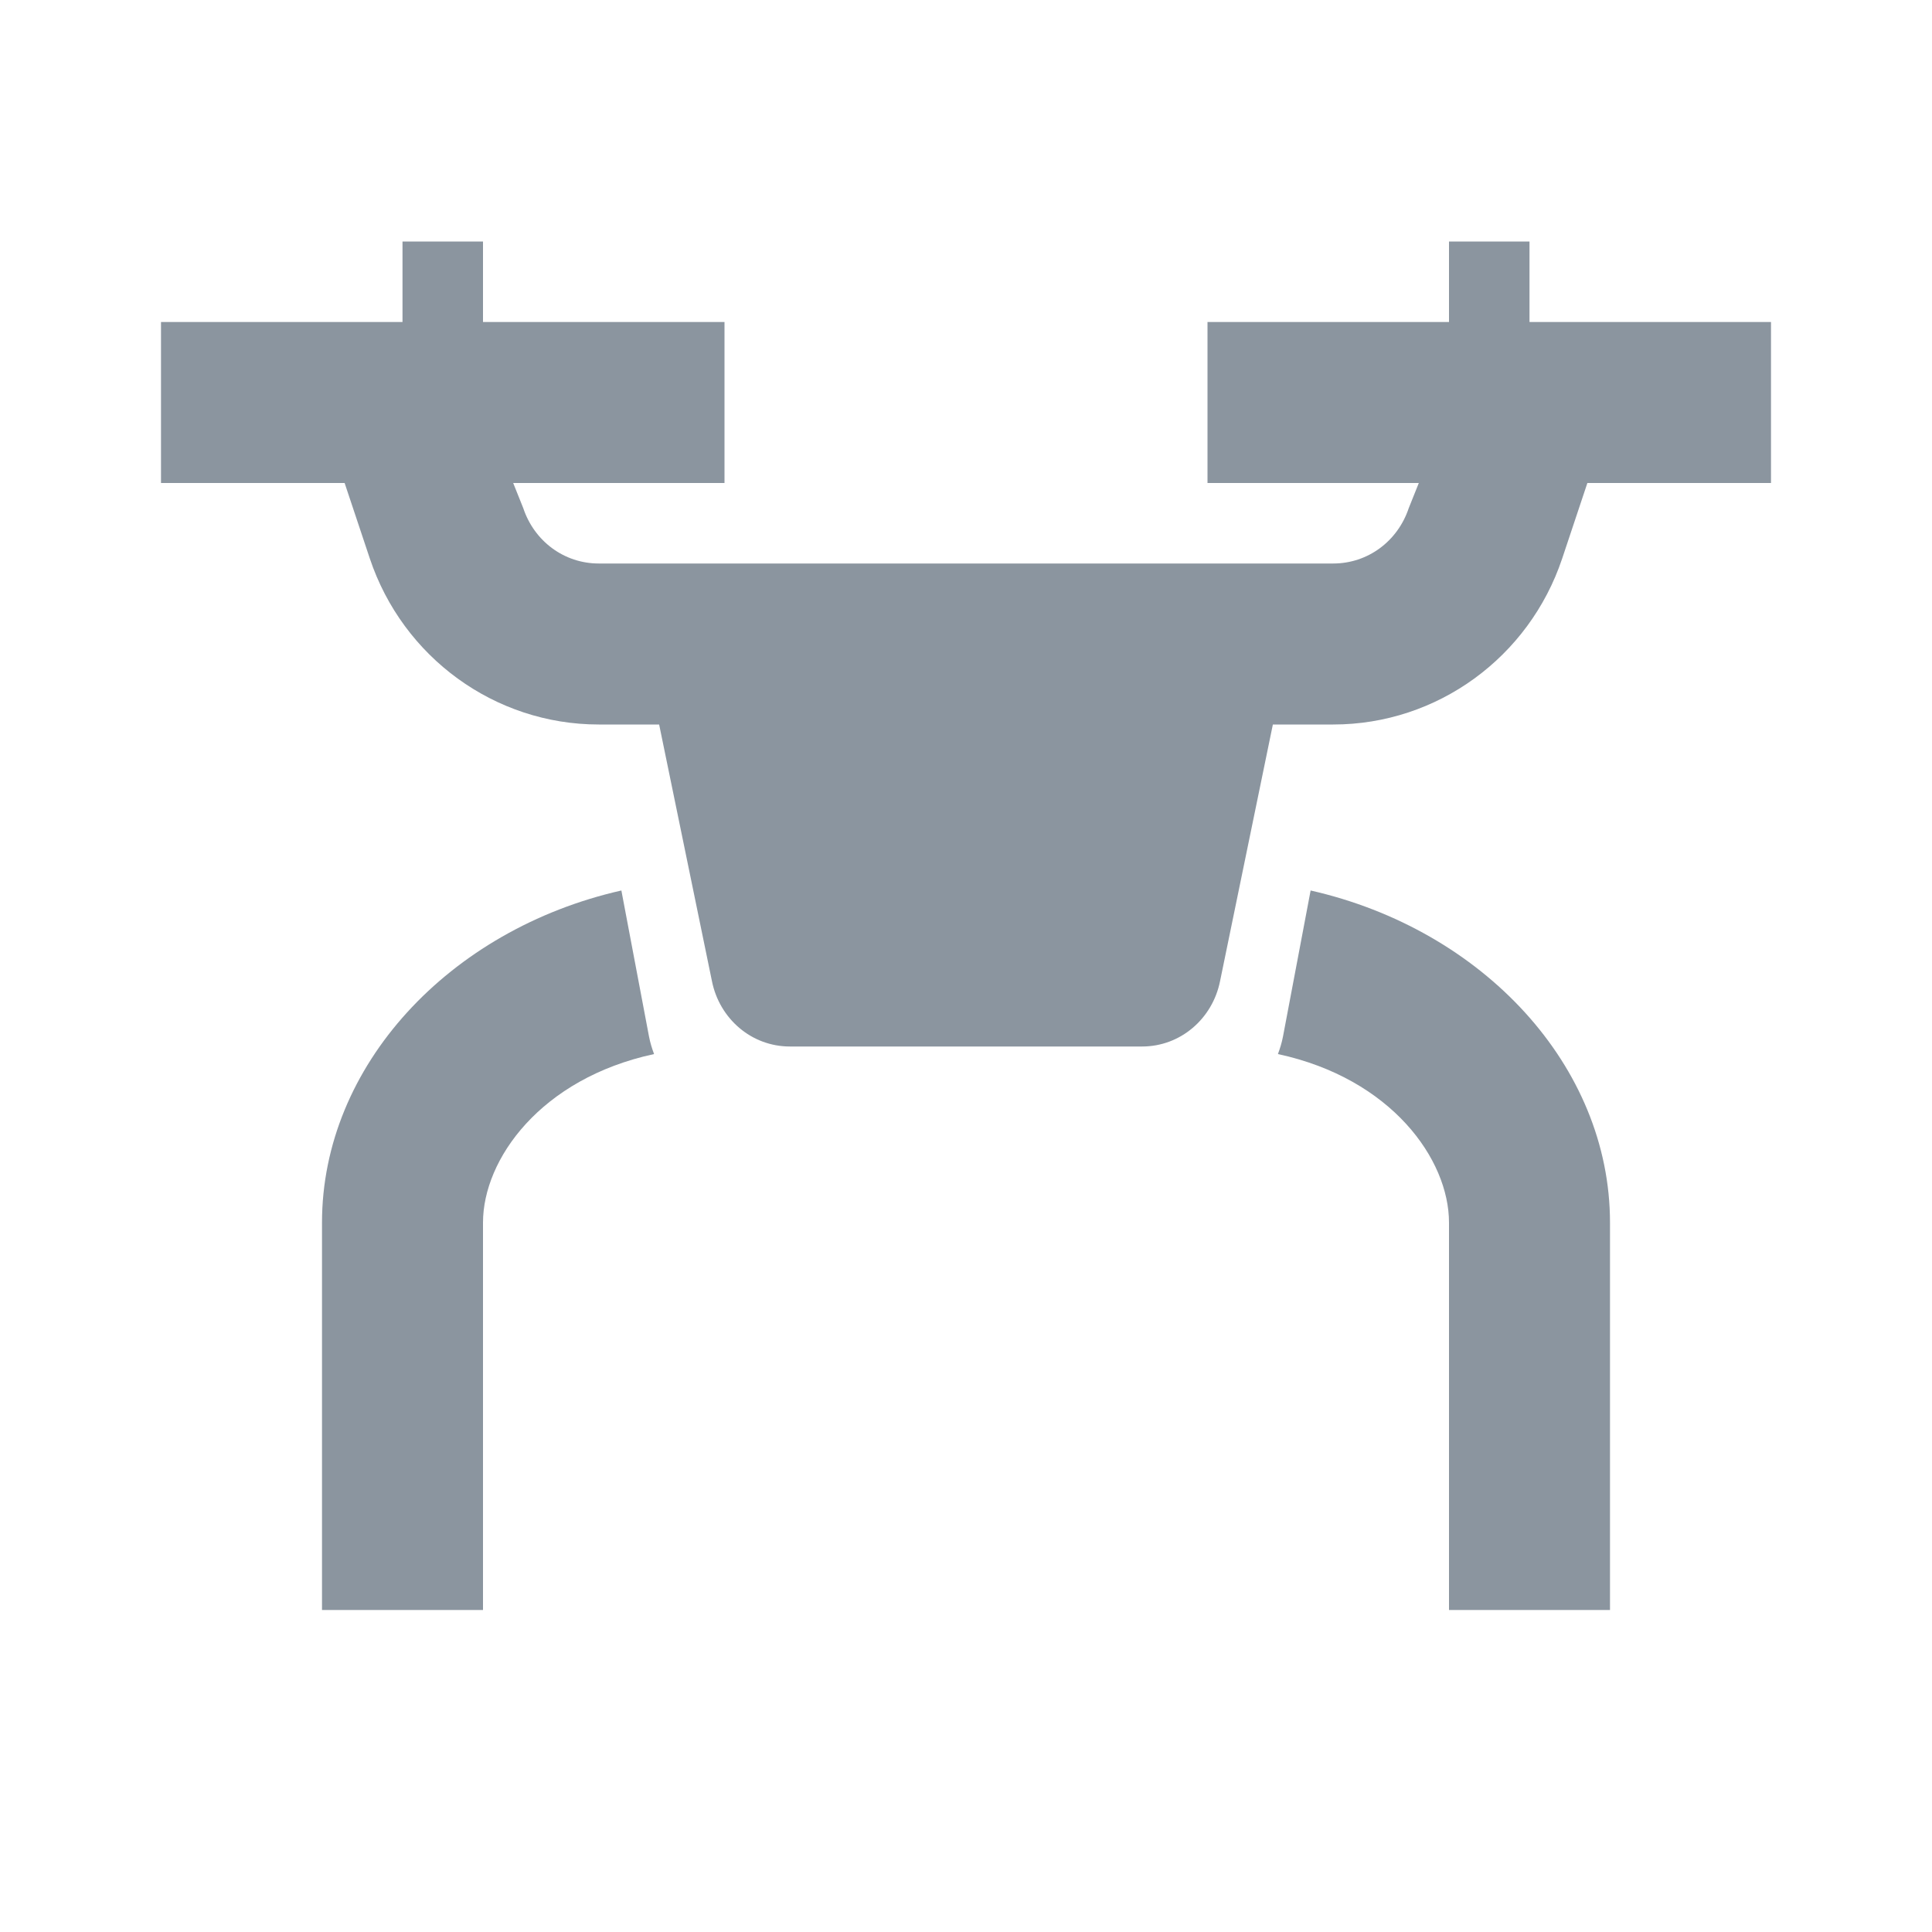 <svg xmlns="http://www.w3.org/2000/svg" xmlns:xlink="http://www.w3.org/1999/xlink" viewBox="0 0 24 24" version="1.1" style="fill:#8b959f; height: 15px; width: 15px;">
<g id="surface1">
<path style=" " d="M 5 3 L 5 4 L 2 4 L 2 6 L 4.281 6 L 4.594 6.938 C 5.004 8.164 6.145 9 7.438 9 L 8.188 9 L 8.844 12.188 C 8.938 12.656 9.336 13 9.812 13 L 14.188 13 C 14.664 13 15.062 12.656 15.156 12.188 L 15.812 9 L 16.562 9 C 17.855 9 18.996 8.164 19.406 6.938 L 19.719 6 L 22 6 L 22 4 L 19 4 L 19 3 L 18 3 L 18 4 L 15 4 L 15 6 L 17.625 6 L 17.5 6.312 C 17.363 6.723 16.992 7 16.562 7 L 7.438 7 C 7.008 7 6.637 6.723 6.5 6.312 L 6.375 6 L 9 6 L 9 4 L 6 4 L 6 3 Z M 7.719 11.062 C 5.578 11.547 4 13.242 4 15.188 L 4 20 L 6 20 L 6 15.188 C 6 14.402 6.715 13.398 8.125 13.094 C 8.098 13.02 8.078 12.957 8.062 12.875 Z M 16.281 11.062 L 15.938 12.875 C 15.922 12.957 15.902 13.02 15.875 13.094 C 17.285 13.398 18 14.402 18 15.188 L 18 20 L 20 20 L 20 15.188 C 20 13.242 18.422 11.547 16.281 11.062 Z "></path>
</g>
</svg>